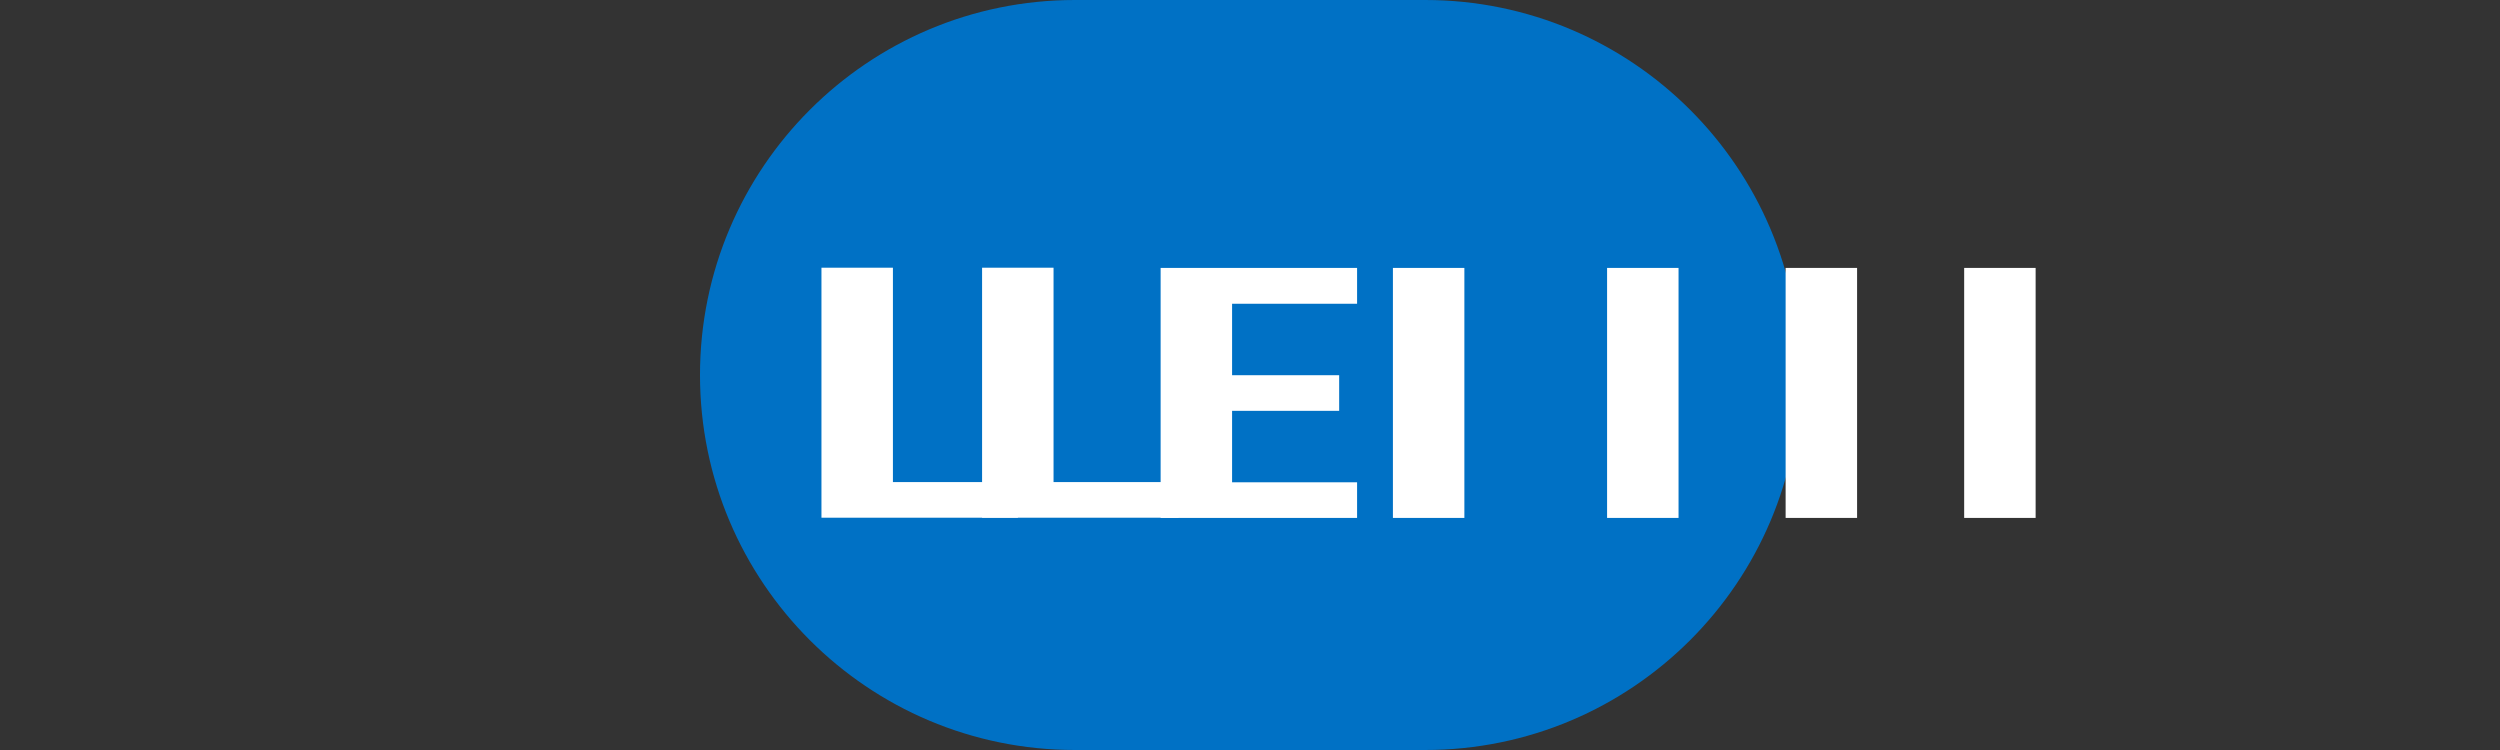 <?xml version="1.0" encoding="UTF-8"?>
<svg xmlns="http://www.w3.org/2000/svg" width="120" height="36" viewBox="0 0 120 36">
  <rect x="0" y="0" width="120" height="36" fill="#333333" stroke="none"/>
  <path d="M33.6,18c0-9.94,8.06-18,18-18h16.8c9.94,0,18,8.06,18,18h0c0,9.94-8.06,18-18,18h-16.8c-9.94,0-18-8.06-18-18Z" fill="#0071c5"/>
  <path d="M42.86,23.14v-10.29h-3.43v12h9.43v-1.71h-6Z" fill="#fff"/>
  <path d="M50.57,23.14v-10.29h-3.43v12h9.43v-1.71h-6Z" fill="#fff"/>
  <path d="M65.14,14.57v-1.71h-9.43v12h9.43v-1.71h-6v-3.43h5.14v-1.71h-5.14v-3.43h6Z" fill="#fff"/>
  <path d="M66.86,12.86v12h3.43v-12h-3.43Z" fill="#fff"/>
  <path d="M80.57,12.86h-3.43v12h3.43v-12Z" fill="#fff"/>
  <path d="M89.14,12.86h-3.43v12h3.43v-12Z" fill="#fff"/>
  <path d="M97.71,12.86h-3.43v12h3.43v-12Z" fill="#fff"/>
</svg>